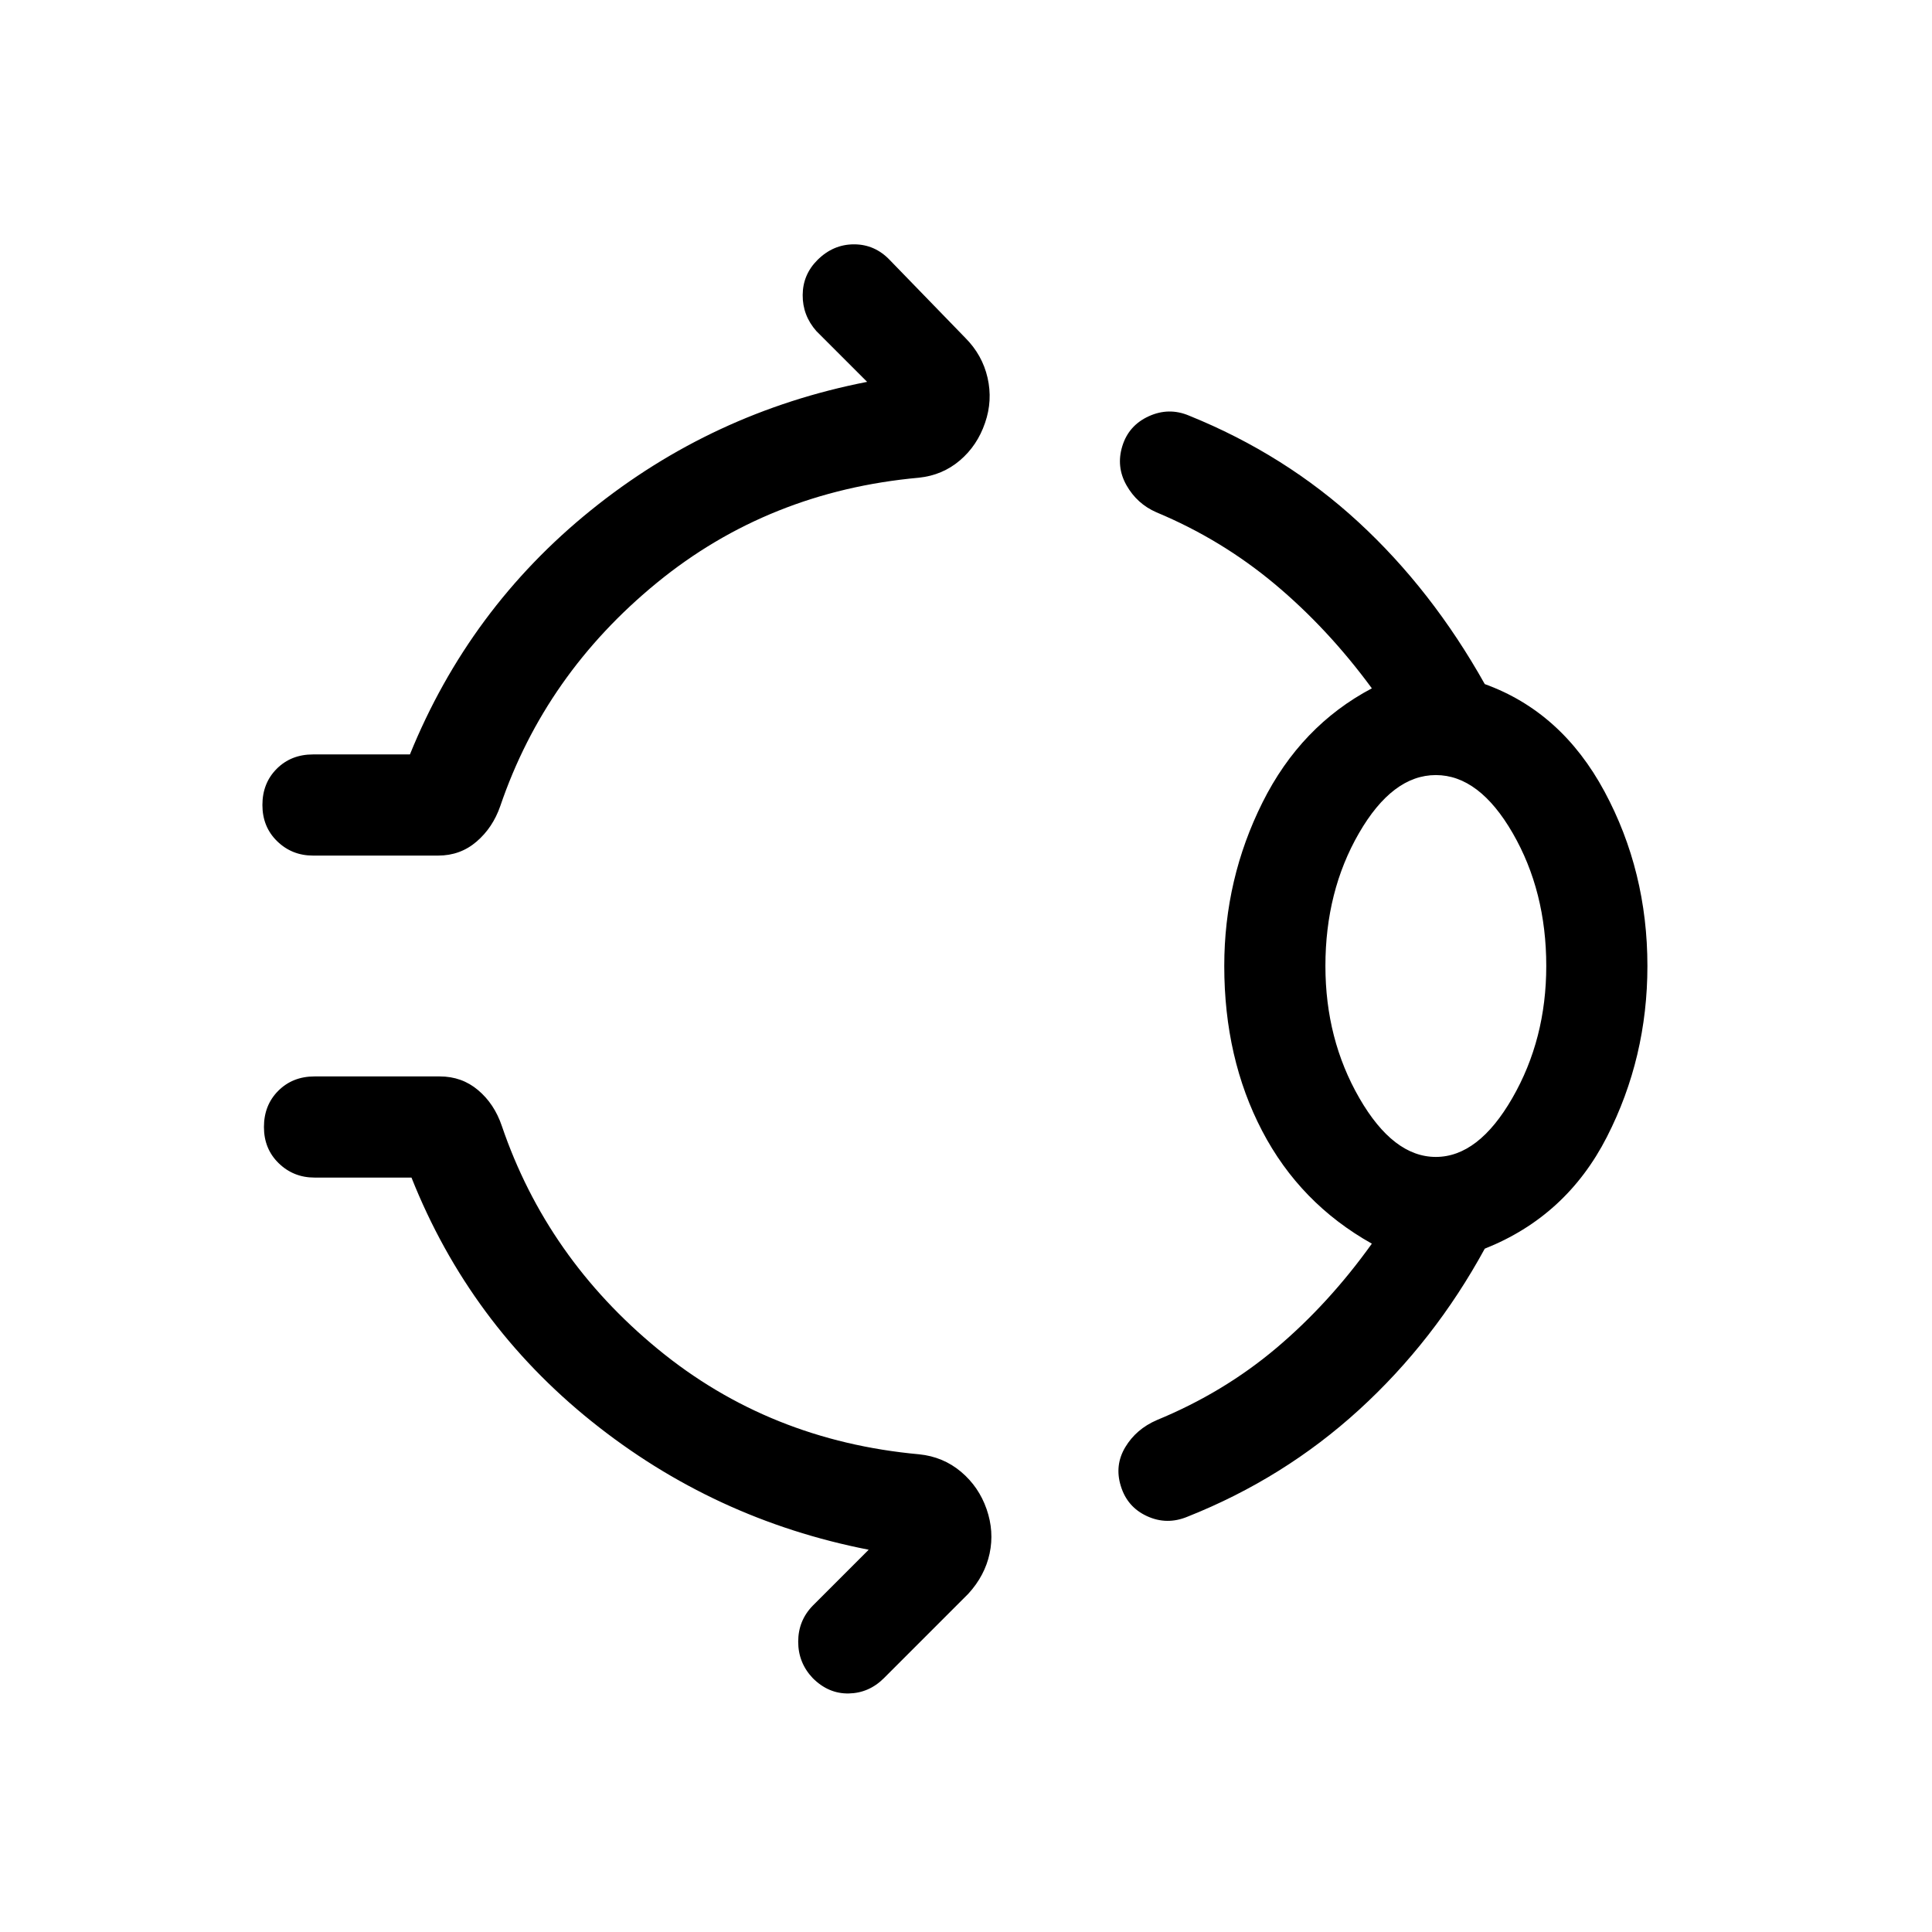 <svg xmlns="http://www.w3.org/2000/svg" height="40" viewBox="0 -960 960 960" width="40"><path d="M406.15-830.77q7.82-7.82 18.2-7.82 10.37 0 17.8 7.82l37.47 38.62q8.48 8.48 11.09 19.84 2.6 11.36-1.25 22.44-3.84 11.28-12.49 18.64-8.64 7.36-20.3 8.59-74.72 6.77-130.23 52.19-55.52 45.42-77.85 110.96-3.72 10.75-11.79 17.68-8.08 6.94-19.03 6.94h-62.26q-10.46 0-17.79-7.13-7.33-7.13-7.33-18 0-10.87 7.12-18 7.13-7.13 18-7.13h48.18q29.41-72.41 89.82-121.25 60.41-48.85 137.36-63.88l-25.23-25.23q-6.87-7.82-6.79-17.93.07-10.12 7.3-17.35ZM608.33-480q0-43.23 19-81.27t54.34-56.7q-21.87-29.77-48.35-51.89-26.47-22.11-58.71-35.58-9.64-4.2-14.87-13.44-5.23-9.25-2.05-19.5 3.18-10.26 13.16-14.8 9.97-4.54 20.02-.28 47.67 19.28 84.15 52.91 36.49 33.63 62.75 80.47 38.2 13.8 59.51 53.41 21.31 39.62 21.31 86.67 0 45.54-20.14 84.95-20.14 39.41-60.68 55.51-25.03 45.87-62.41 80.01-37.39 34.14-85.31 53.17-10.26 4.26-20.1-.27-9.85-4.52-13.03-14.99-3.18-10.25 2.22-19.28 5.4-9.02 15.71-13.48 33-13.59 59.16-35.62 26.17-22.03 47.66-52.03-35.72-20.02-54.53-56.06-18.81-36.04-18.81-81.91Zm105.13 94.87q21.16 0 38.01-29.25 16.86-29.26 16.86-65.62 0-37.13-16.66-66-16.67-28.87-38.21-28.87T675.26-546q-16.67 28.87-16.67 66 0 36.36 16.86 65.62 16.86 29.25 38.01 29.25ZM403.85-126.15q-7.23-7.62-7.23-18.09 0-10.48 7.23-17.91l27.79-27.8q-76.95-15.03-137.66-63.77-60.72-48.74-89.52-121.15h-48.18q-10.46 0-17.79-7.13-7.34-7.13-7.34-18 0-10.87 7.13-18 7.13-7.13 18-7.13h62.26q10.95 0 19.02 6.81 8.08 6.81 11.8 17.81 22.33 65.54 77.64 110.96 55.31 45.42 129.77 52.19 11.92 1.23 20.77 8.69 8.84 7.46 12.69 18.54 3.85 11.08 1.5 22.06-2.35 10.99-10.58 19.99l-41.92 41.93q-7.44 7.43-17.5 7.62-10.06.2-17.88-7.62ZM713.46-480Z"/></svg>